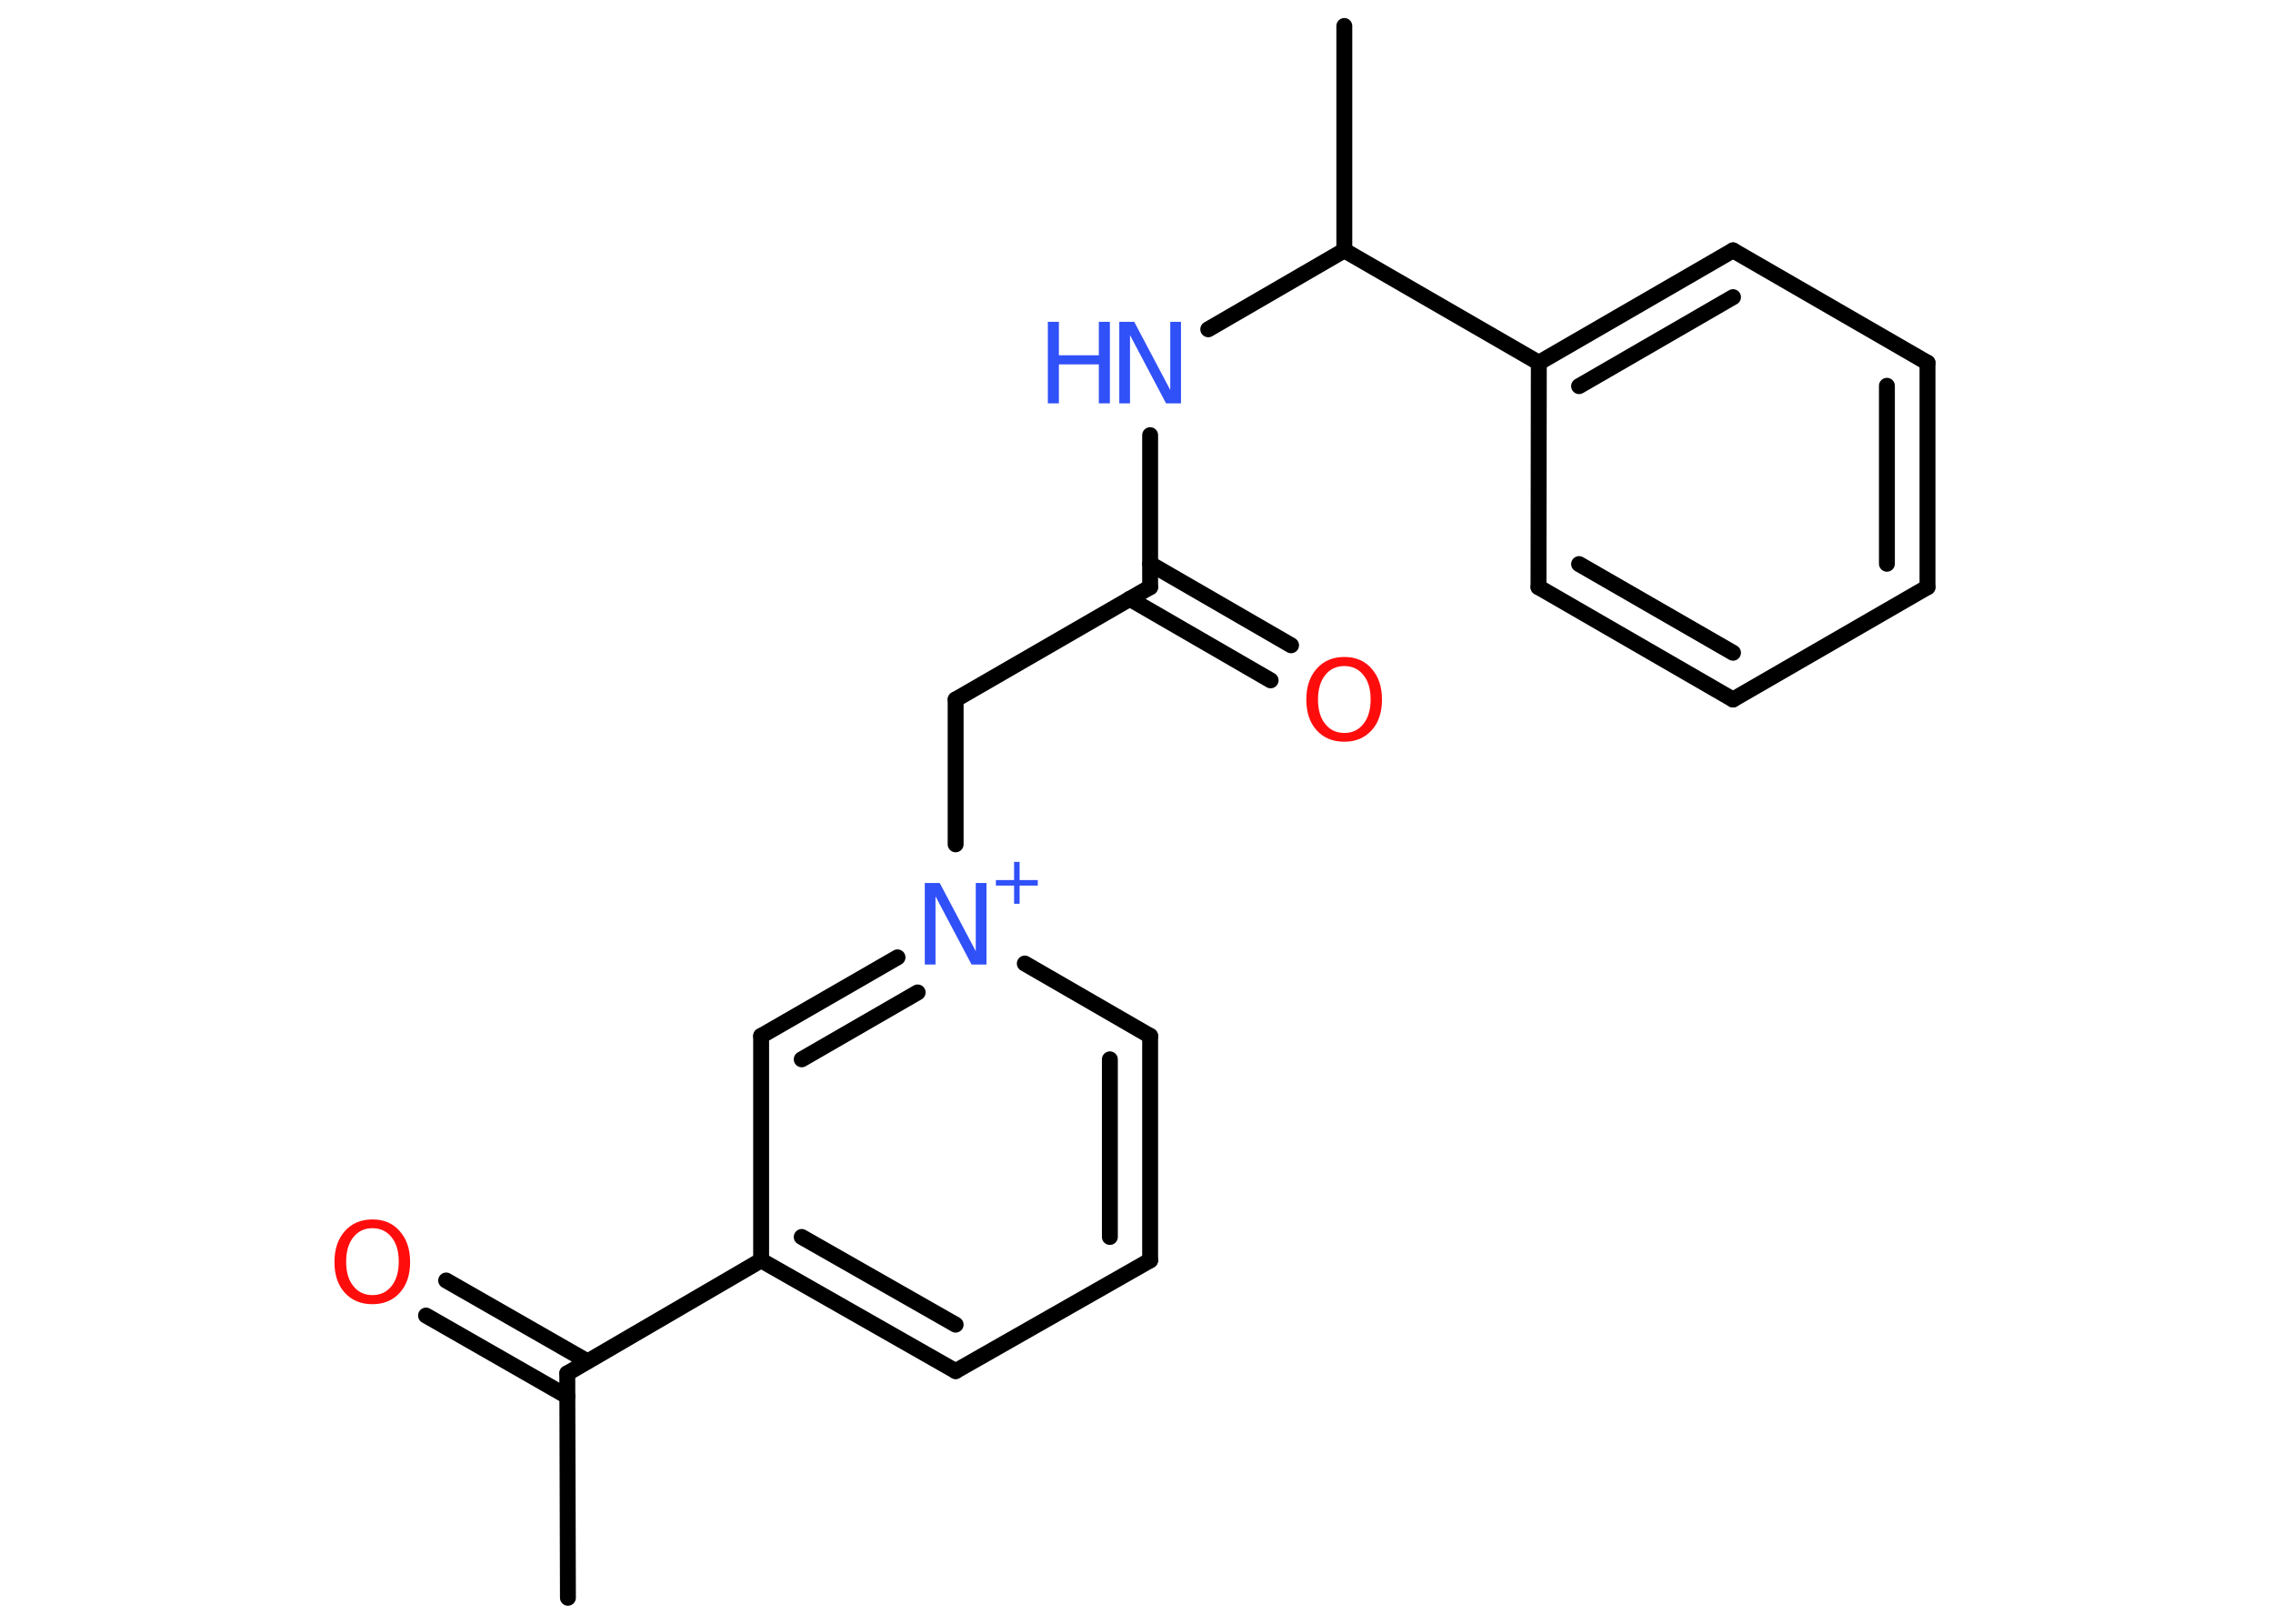 <?xml version='1.0' encoding='UTF-8'?>
<!DOCTYPE svg PUBLIC "-//W3C//DTD SVG 1.1//EN" "http://www.w3.org/Graphics/SVG/1.1/DTD/svg11.dtd">
<svg version='1.2' xmlns='http://www.w3.org/2000/svg' xmlns:xlink='http://www.w3.org/1999/xlink' width='70.0mm' height='50.0mm' viewBox='0 0 70.0 50.0'>
  <desc>Generated by the Chemistry Development Kit (http://github.com/cdk)</desc>
  <g stroke-linecap='round' stroke-linejoin='round' stroke='#000000' stroke-width='.49' fill='#3050F8'>
    <rect x='.0' y='.0' width='70.0' height='50.0' fill='#FFFFFF' stroke='none'/>
    <g id='mol1' class='mol'>
      <line id='mol1bnd1' class='bond' x1='17.49' y1='49.2' x2='17.47' y2='42.29'/>
      <g id='mol1bnd2' class='bond'>
        <line x1='17.47' y1='43.0' x2='13.12' y2='40.51'/>
        <line x1='18.09' y1='41.92' x2='13.74' y2='39.43'/>
      </g>
      <line id='mol1bnd3' class='bond' x1='17.47' y1='42.29' x2='23.44' y2='38.81'/>
      <g id='mol1bnd4' class='bond'>
        <line x1='23.44' y1='38.81' x2='29.43' y2='42.22'/>
        <line x1='24.69' y1='38.09' x2='29.43' y2='40.79'/>
      </g>
      <line id='mol1bnd5' class='bond' x1='29.43' y1='42.22' x2='35.42' y2='38.81'/>
      <g id='mol1bnd6' class='bond'>
        <line x1='35.42' y1='38.81' x2='35.42' y2='31.9'/>
        <line x1='34.18' y1='38.09' x2='34.18' y2='32.62'/>
      </g>
      <line id='mol1bnd7' class='bond' x1='35.42' y1='31.9' x2='31.56' y2='29.67'/>
      <line id='mol1bnd8' class='bond' x1='29.43' y1='26.0' x2='29.43' y2='21.54'/>
      <line id='mol1bnd9' class='bond' x1='29.43' y1='21.54' x2='35.42' y2='18.08'/>
      <g id='mol1bnd10' class='bond'>
        <line x1='35.42' y1='17.36' x2='39.76' y2='19.87'/>
        <line x1='34.79' y1='18.44' x2='39.13' y2='20.95'/>
      </g>
      <line id='mol1bnd11' class='bond' x1='35.42' y1='18.08' x2='35.42' y2='13.4'/>
      <line id='mol1bnd12' class='bond' x1='37.21' y1='10.14' x2='41.4' y2='7.71'/>
      <line id='mol1bnd13' class='bond' x1='41.4' y1='7.71' x2='41.4' y2='.8'/>
      <line id='mol1bnd14' class='bond' x1='41.4' y1='7.71' x2='47.39' y2='11.17'/>
      <g id='mol1bnd15' class='bond'>
        <line x1='53.37' y1='7.71' x2='47.39' y2='11.17'/>
        <line x1='53.37' y1='9.15' x2='48.63' y2='11.89'/>
      </g>
      <line id='mol1bnd16' class='bond' x1='53.37' y1='7.71' x2='59.36' y2='11.17'/>
      <g id='mol1bnd17' class='bond'>
        <line x1='59.36' y1='18.08' x2='59.36' y2='11.17'/>
        <line x1='58.11' y1='17.36' x2='58.11' y2='11.88'/>
      </g>
      <line id='mol1bnd18' class='bond' x1='59.36' y1='18.08' x2='53.37' y2='21.54'/>
      <g id='mol1bnd19' class='bond'>
        <line x1='47.38' y1='18.08' x2='53.37' y2='21.54'/>
        <line x1='48.63' y1='17.37' x2='53.37' y2='20.1'/>
      </g>
      <line id='mol1bnd20' class='bond' x1='47.39' y1='11.17' x2='47.38' y2='18.08'/>
      <g id='mol1bnd21' class='bond'>
        <line x1='27.64' y1='29.48' x2='23.44' y2='31.9'/>
        <line x1='28.26' y1='30.56' x2='24.69' y2='32.62'/>
      </g>
      <line id='mol1bnd22' class='bond' x1='23.44' y1='38.81' x2='23.44' y2='31.9'/>
      <path id='mol1atm3' class='atom' d='M11.47 37.82q-.37 .0 -.59 .28q-.22 .28 -.22 .75q.0 .48 .22 .75q.22 .28 .59 .28q.37 .0 .59 -.28q.22 -.28 .22 -.75q.0 -.48 -.22 -.75q-.22 -.28 -.59 -.28zM11.47 37.55q.53 .0 .84 .36q.32 .36 .32 .95q.0 .6 -.32 .95q-.32 .35 -.84 .35q-.53 .0 -.85 -.35q-.32 -.35 -.32 -.95q.0 -.59 .32 -.95q.32 -.36 .85 -.36z' stroke='none' fill='#FF0D0D'/>
      <g id='mol1atm8' class='atom'>
        <path d='M28.48 27.19h.46l1.11 2.1v-2.1h.33v2.51h-.46l-1.11 -2.1v2.1h-.33v-2.51z' stroke='none'/>
        <path d='M31.4 26.54v.56h.56v.17h-.56v.56h-.17v-.56h-.56v-.17h.56v-.56h.17z' stroke='none'/>
      </g>
      <path id='mol1atm11' class='atom' d='M41.4 20.51q-.37 .0 -.59 .28q-.22 .28 -.22 .75q.0 .48 .22 .75q.22 .28 .59 .28q.37 .0 .59 -.28q.22 -.28 .22 -.75q.0 -.48 -.22 -.75q-.22 -.28 -.59 -.28zM41.4 20.23q.53 .0 .84 .36q.32 .36 .32 .95q.0 .6 -.32 .95q-.32 .35 -.84 .35q-.53 .0 -.85 -.35q-.32 -.35 -.32 -.95q.0 -.59 .32 -.95q.32 -.36 .85 -.36z' stroke='none' fill='#FF0D0D'/>
      <g id='mol1atm12' class='atom'>
        <path d='M34.47 9.91h.46l1.11 2.1v-2.1h.33v2.51h-.46l-1.11 -2.1v2.1h-.33v-2.51z' stroke='none'/>
        <path d='M32.27 9.91h.34v1.03h1.23v-1.03h.34v2.51h-.34v-1.2h-1.23v1.2h-.34v-2.51z' stroke='none'/>
      </g>
    </g>
  </g>
</svg>
